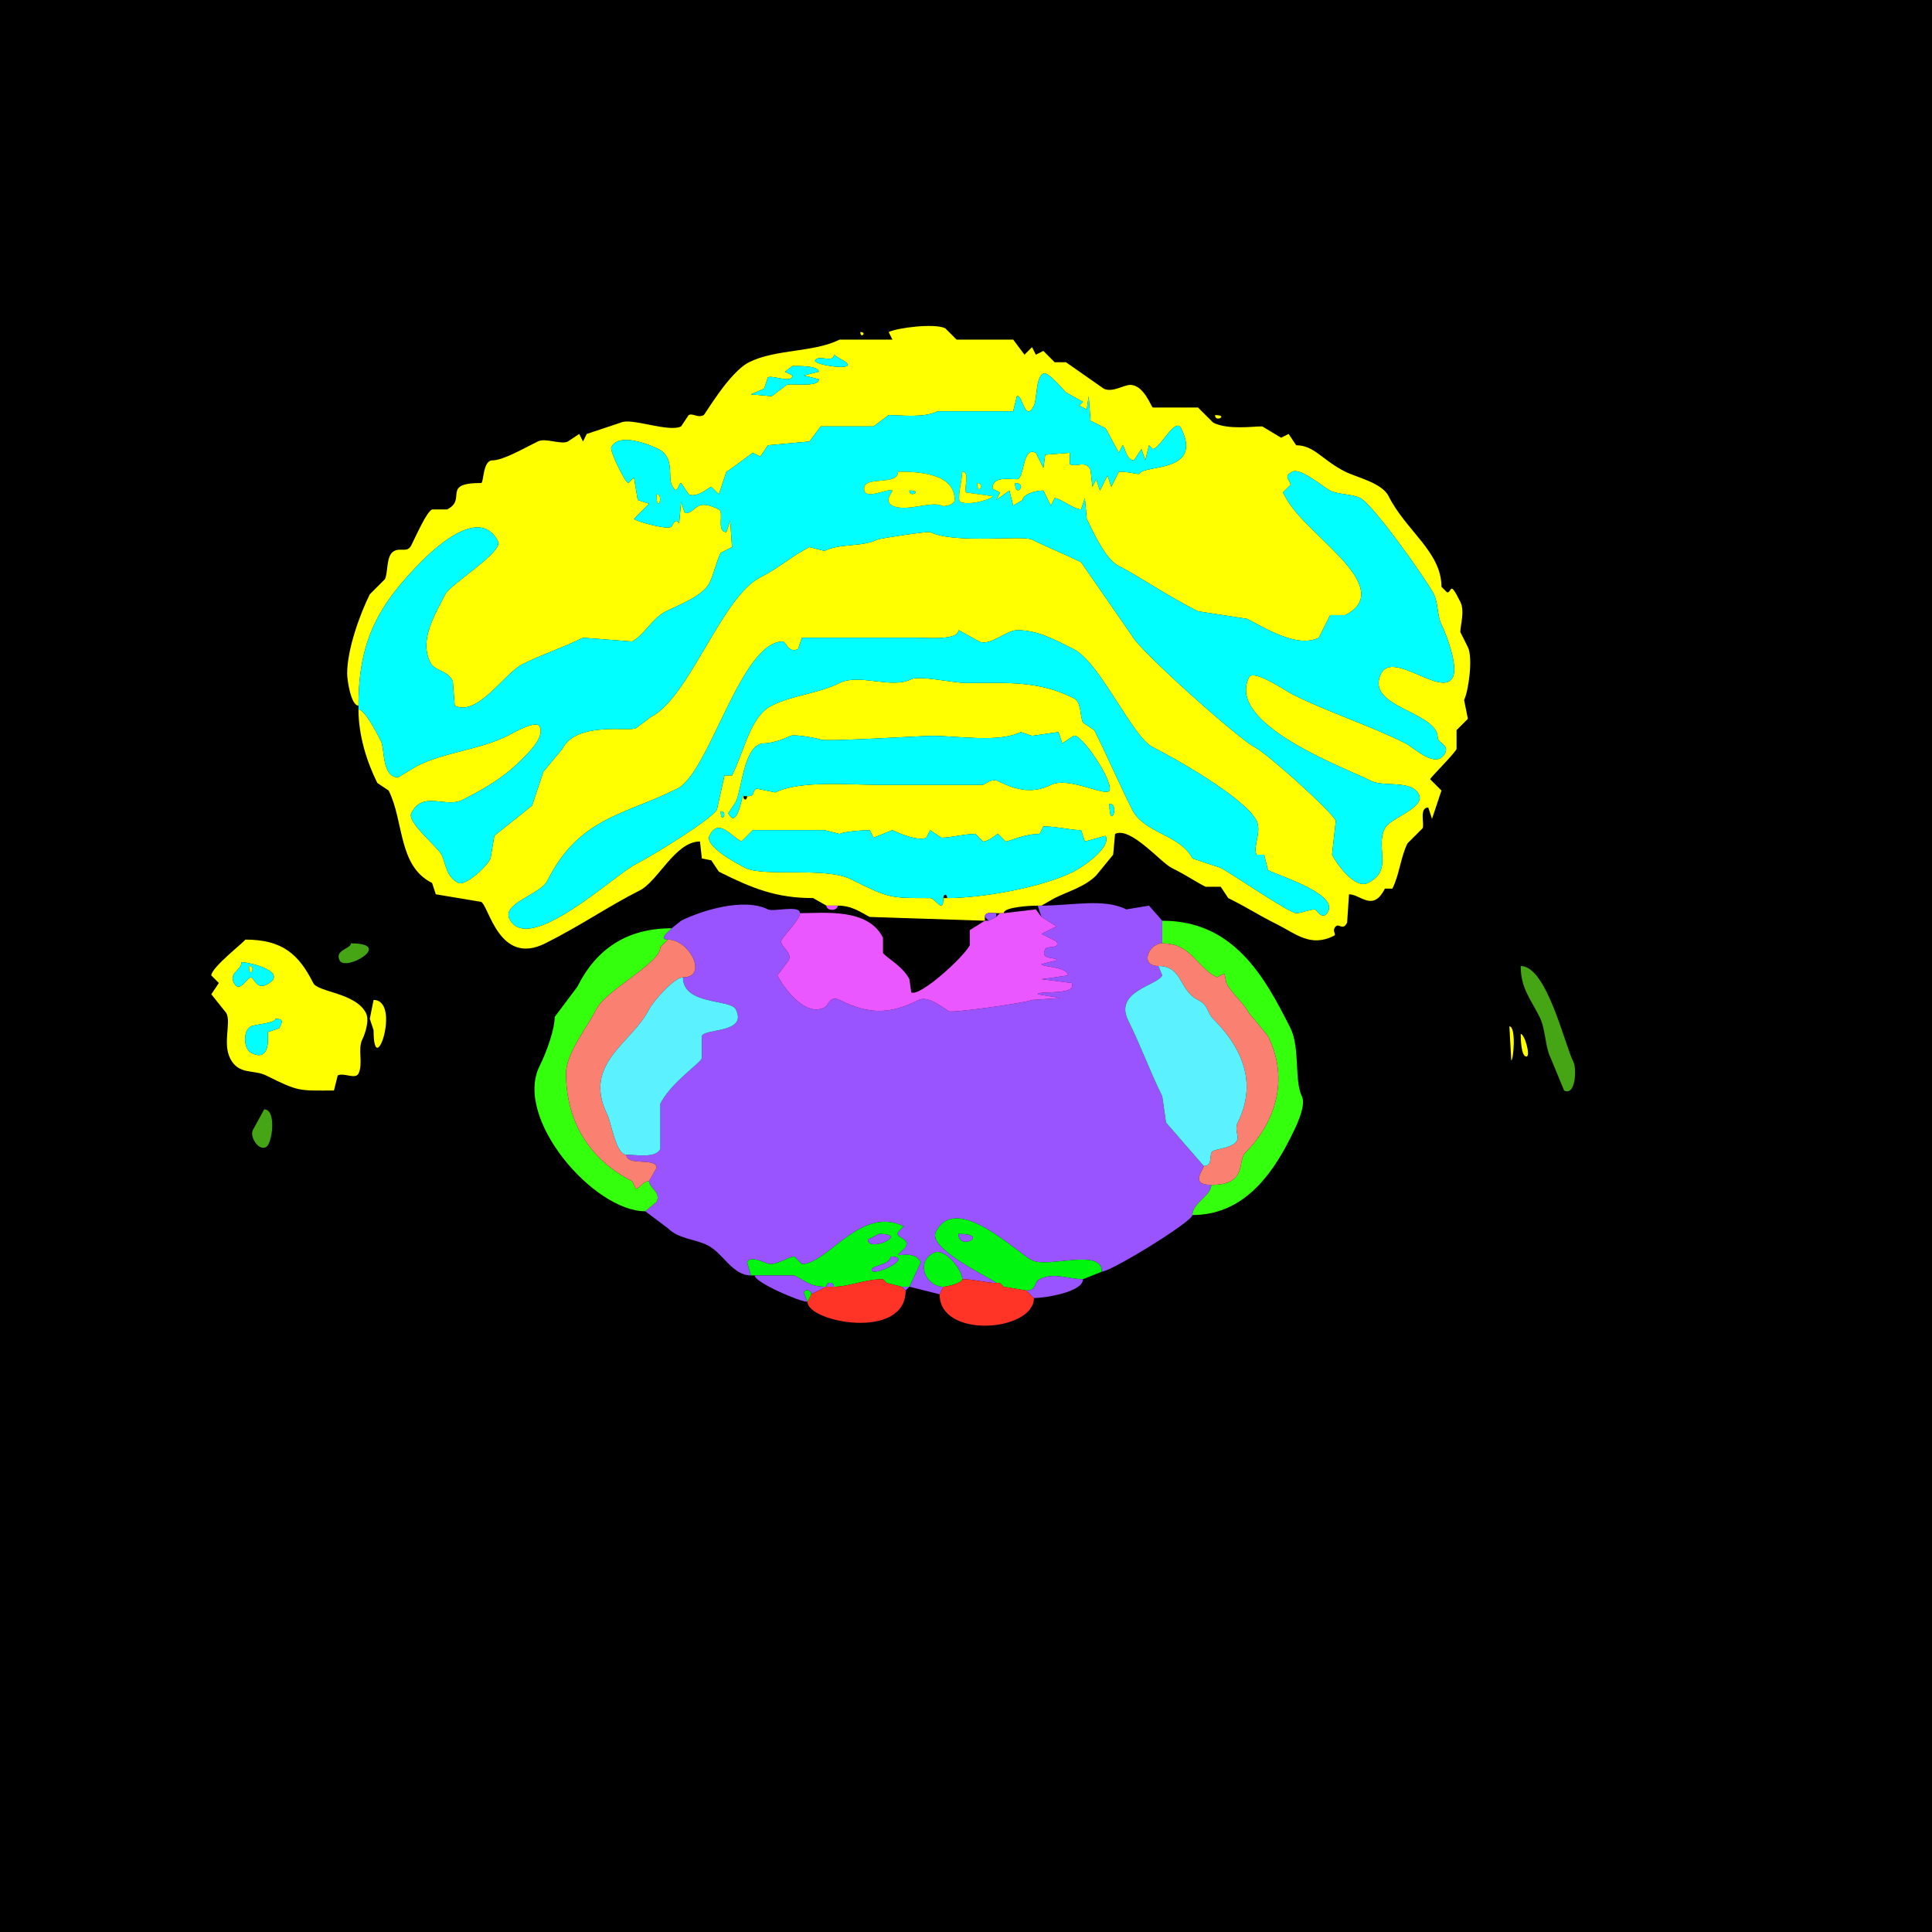 <?xml version="1.0" encoding="UTF-8"?>
<svg xmlns="http://www.w3.org/2000/svg" xmlns:xlink="http://www.w3.org/1999/xlink" width="430px" height="430px" viewBox="0 0 430 430" version="1.1">
<g id="surface1">
<rect x="0" y="0" width="430" height="430" style="fill:rgb(0%,0%,0%);fill-opacity:1;stroke:none;"/>
<path style=" stroke:none;fill-rule:evenodd;fill:rgb(100%,100%,0%);fill-opacity:1;" d="M 160.41 180.566 C 160.41 183.711 162.168 180.566 160.41 180.566 M 246.914 178.887 C 246.914 185.133 249.355 178.887 246.914 178.887 M 213.32 140.254 C 213.32 142.551 206.617 141.934 204.082 141.934 L 178.469 141.934 L 177.625 144.453 C 175.496 145.516 174.887 142.773 174.266 142.773 C 164.824 142.773 157.93 171.941 150.75 175.527 C 138.887 181.461 128.891 181.879 121.777 196.102 C 120.332 198.996 111.664 201.07 113.379 204.5 C 117.578 212.902 136.746 194.707 141.516 192.324 C 144.676 190.742 158.445 182.398 159.57 180.148 L 161.25 172.586 L 162.93 172.586 C 165.727 166.996 166.988 159.43 171.75 157.051 C 176.523 154.664 182.074 154.406 186.867 152.012 C 191.25 149.82 198.344 153.41 202.82 151.172 C 204.598 150.285 212.27 152.012 215 152.012 C 224.008 152.012 231.027 151.418 238.938 155.371 C 240.801 156.305 240.297 159.355 241.035 160.828 L 243.555 162.508 C 246.453 168.305 249.078 174.398 251.953 180.148 C 254.645 185.531 262.734 185.754 265.391 191.062 L 271.688 193.164 C 274.023 194.332 286.949 203.242 288.484 203.242 C 289.695 203.242 291.477 202.402 292.688 202.402 C 292.914 202.402 294.438 205.199 295.625 202.82 C 297.738 198.594 282.523 194.258 282.188 193.586 L 281.348 190.227 L 279.668 190.227 C 278.785 188.457 280.871 185.07 279.668 182.664 C 277.094 177.516 261.047 168.527 256.57 166.289 C 251.969 163.988 244.836 147.402 238.938 144.453 C 234.207 142.09 230.82 140.254 226.336 140.254 C 224.074 140.254 220.238 143.922 217.938 142.773 C 217.062 142.336 213.496 140.254 213.32 140.254 M 225.918 107.5 C 225.918 111.164 228.84 107.5 225.918 107.5 M 176.367 81.465 L 174.688 82.727 L 176.367 83.562 C 176.367 85.449 172 83.441 170.906 83.984 L 170.07 86.504 L 167.129 87.766 L 171.75 88.184 L 175.109 85.664 C 176.012 85.211 182.246 86.355 182.246 84.406 L 178.887 83.562 L 182.246 82.727 C 182.246 81.34 177.426 81.465 176.367 81.465 M 185.605 78.945 C 185.605 80.914 182.086 78.848 181.406 80.203 C 180.832 81.355 193.289 83 186.867 79.785 L 185.605 78.945 M 219.199 204.082 L 219.199 204.922 C 219.199 204.922 193.586 204.082 193.586 204.082 C 191.551 203.066 189.703 201.562 186.445 201.562 C 186.445 201.562 183.926 201.562 183.926 201.562 C 183.926 201.562 180.984 199.883 180.984 199.883 C 172.828 199.883 167.555 197.785 159.992 194.004 C 159.992 194.004 158.312 191.484 158.312 191.484 C 158.312 191.484 156.211 191.062 156.211 191.062 C 156.211 191.062 155.789 187.285 155.789 187.285 C 150.27 187.285 146.469 196.145 142.352 198.203 C 135.555 201.602 129.352 205.965 121.359 209.961 C 111.074 215.102 108.824 201.594 107.078 200.723 C 107.078 200.723 97 199.043 97 199.043 C 97 199.043 96.164 196.523 96.164 196.523 C 88.559 192.723 89.953 182.848 86.504 175.945 C 86.504 175.945 83.984 174.266 83.984 174.266 C 81.605 169.508 79.785 163.645 79.785 157.891 C 81.07 157.891 83.57 162.523 84.824 165.031 C 85.637 166.652 84.969 173.008 88.602 173.008 C 88.602 173.008 92.805 170.488 92.805 170.488 C 99.035 167.371 106.738 166.879 112.961 163.77 C 113.906 163.297 119.328 160.133 120.098 161.672 C 121.402 164.277 117.07 168.055 115.477 169.648 C 111.898 173.23 107.148 175.914 102.883 178.047 C 99.184 179.895 94.098 175.875 91.543 180.984 C 90.527 183.016 97.363 188.43 98.262 190.227 C 99.32 192.34 99.203 195.105 102.039 196.523 C 103.406 197.207 108.047 193.332 109.18 191.062 C 109.18 191.062 110.02 186.023 110.02 186.023 C 110.02 186.023 118.418 179.305 118.418 179.305 C 118.418 179.305 120.938 171.75 120.938 171.75 C 120.938 171.75 125.137 166.711 125.137 166.711 C 128.246 160.488 139.961 162.867 141.516 162.09 C 141.516 162.09 144.875 159.57 144.875 159.57 C 153.363 155.324 160.648 132.785 169.227 128.496 C 173.387 126.418 176.047 123.828 180.148 121.777 C 180.148 121.777 183.508 122.617 183.508 122.617 C 187.016 120.863 191.859 121.801 195.266 120.098 C 195.844 119.809 206.609 118.211 207.023 118.418 C 212.426 121.121 227.578 119.039 229.695 120.098 C 233.246 121.871 237.039 123.348 240.617 125.137 C 240.617 125.137 251.953 141.516 251.953 141.516 C 253.582 144.77 275.676 164.504 279.25 166.289 C 281.961 167.645 296.145 180.344 297.305 182.664 C 297.305 182.664 296.465 190.227 296.465 190.227 C 297.441 192.18 301.535 197.977 304.445 196.523 C 310.219 193.637 306.004 188.789 308.223 184.344 C 309.375 182.039 317.316 179.855 315.781 176.789 C 314.152 173.527 307.922 175.168 305.281 173.848 C 299.164 170.789 272.77 161.191 277.988 150.75 C 278.965 148.801 286.469 153.945 287.648 154.531 C 295.809 158.613 304.762 161.41 312.844 165.449 C 314.688 166.375 319.711 171.449 321.66 167.547 C 322.543 165.781 319.98 165.305 319.98 164.188 C 319.98 158.293 303.605 157.465 307.383 149.914 C 310.004 144.672 321.023 155.387 323.34 150.75 C 324.605 148.219 321.863 141.082 320.82 138.992 C 319.855 137.066 320.117 134.23 319.141 132.273 C 317.574 129.145 305.629 112.293 302.766 110.859 C 300.754 109.855 298 110.156 296.047 109.18 C 294.441 108.375 289.496 104.055 287.648 104.98 C 285.398 106.105 287.227 106.805 287.227 107.922 C 287.227 107.922 285.547 109.602 285.547 109.602 C 287.684 113.875 290.504 116.238 294.367 120.098 C 298.98 124.711 307.973 132.609 299.406 136.895 C 299.406 136.895 296.047 136.895 296.047 136.895 C 296.047 136.895 293.523 141.934 293.523 141.934 C 288.613 144.391 281.156 139.527 277.57 137.734 C 277.57 137.734 266.648 136.055 266.648 136.055 C 259.734 132.598 253.465 128.203 249.016 125.977 C 245.922 124.43 243.102 117.934 241.875 115.477 C 241.875 115.477 241.453 110.859 241.453 110.859 C 241.453 110.859 240.617 113.379 240.617 113.379 C 239.082 113.379 235.871 110.859 234.734 110.859 C 234.734 110.859 233.898 112.539 233.898 112.539 C 233.898 112.539 232.219 109.18 232.219 109.18 C 229.879 109.18 227.598 110.277 227.598 111.281 C 227.598 111.281 225.5 112.539 225.5 112.539 C 225.5 112.539 224.656 109.18 224.656 109.18 C 224.656 109.18 221.719 111.281 221.719 111.281 C 221.719 111.281 222.559 109.602 222.559 109.602 C 222.559 109.602 220.879 108.758 220.879 108.758 C 220.879 105.984 224.32 106.66 226.336 106.66 C 228.09 106.66 227.438 99.23 230.539 100.781 C 230.539 100.781 232.219 104.141 232.219 104.141 C 232.219 104.141 232.637 101.203 232.637 101.203 C 232.637 101.203 238.094 100.781 238.094 100.781 C 238.094 100.781 238.094 103.301 238.094 103.301 C 239.703 104.105 241.578 102.289 242.715 104.562 C 242.715 104.562 243.133 108.34 243.133 108.34 C 243.133 108.34 243.977 106.66 243.977 106.66 C 243.977 106.66 244.812 109.18 244.812 109.18 C 244.812 109.18 246.492 105.82 246.492 105.82 C 246.492 105.82 247.336 108.34 247.336 108.34 C 247.336 108.34 249.016 104.98 249.016 104.98 C 251.586 104.98 253.465 105.738 253.633 105.398 C 254.637 103.391 267.867 105.316 262.871 95.32 C 261.555 92.688 258.188 99.941 256.57 99.941 C 256.57 99.941 255.734 99.102 255.734 99.102 C 255.734 99.102 254.891 102.461 254.891 102.461 C 254.891 102.461 254.055 99.941 254.055 99.941 C 254.055 99.941 252.375 102.461 252.375 102.461 C 250.656 102.461 250.254 99.102 249.852 99.102 C 249.852 99.102 249.016 100.781 249.016 100.781 C 249.016 100.781 246.074 95.32 246.074 95.32 C 246.074 95.32 242.715 93.641 242.715 93.641 C 242.715 93.641 242.297 88.184 242.297 88.184 C 242.297 88.184 241.875 91.125 241.875 91.125 C 241.875 91.125 240.195 90.281 240.195 90.281 C 240.195 90.281 241.035 89.445 241.035 89.445 C 241.035 89.445 237.258 87.344 237.258 87.344 C 236.352 86.441 233.246 82.629 232.219 83.145 C 230.441 84.031 230.895 88.727 230.117 90.281 C 228.113 94.289 227.531 87.586 226.336 88.184 C 226.336 88.184 225.5 91.543 225.5 91.543 C 225.5 91.543 208.703 91.543 208.703 91.543 C 205.617 93.086 200.418 92.383 197.781 92.383 C 197.781 92.383 194.422 94.902 194.422 94.902 C 194.422 94.902 182.664 94.902 182.664 94.902 C 182.664 94.902 180.148 98.262 180.148 98.262 C 180.148 98.262 170.906 99.102 170.906 99.102 C 170.906 99.102 169.227 101.621 169.227 101.621 C 169.227 101.621 167.547 100.781 167.547 100.781 C 167.441 100.781 162.621 104.504 161.672 104.98 C 161.672 104.98 159.992 110.02 159.992 110.02 C 159.992 110.02 158.312 108.34 158.312 108.34 C 157.98 108.34 155.141 110.953 153.273 110.02 C 153.273 110.02 151.594 107.5 151.594 107.5 C 150.93 107.5 150.867 110.672 149.492 107.922 C 148.645 106.227 150.207 101.77 146.555 99.941 C 144.695 99.012 137.754 96.125 136.055 99.523 C 135.633 100.359 139.191 107.5 139.836 107.5 C 139.836 107.5 141.094 106.242 141.094 106.242 C 141.094 106.242 141.934 111.281 141.934 111.281 C 141.934 111.281 144.453 112.117 144.453 112.117 C 144.453 112.117 141.094 115.477 141.094 115.477 C 141.344 115.977 149 118.145 149.492 117.156 C 150.707 114.73 150.945 116.77 151.172 116.32 C 151.172 116.32 151.594 111.699 151.594 111.699 C 151.594 111.699 152.43 114.219 152.43 114.219 C 155.168 114.219 154.508 110.637 159.992 113.379 C 161.246 114.008 159.34 118.418 161.672 118.418 C 161.672 118.418 162.508 115.898 162.508 115.898 C 162.508 115.898 162.93 121.777 162.93 121.777 C 162.93 121.777 160.41 123.039 160.41 123.039 C 159.398 125.059 158.949 127.641 157.891 129.758 C 156.414 132.707 150.781 134.777 148.234 136.055 C 145.117 137.613 143.289 141.465 140.672 142.773 C 140.672 142.773 129.758 141.934 129.758 141.934 C 125.406 144.109 120.699 145.621 116.32 147.812 C 112.285 149.828 106.289 159.594 101.203 157.051 C 101.203 157.051 100.781 151.594 100.781 151.594 C 99.496 149.02 96.781 149.469 95.742 147.391 C 93.211 142.328 96.965 136.547 99.102 132.273 C 100.227 130.027 112.031 122.863 110.859 120.516 C 107.004 112.809 97.48 121.297 94.062 124.719 C 84.168 134.609 79.785 142.613 79.785 157.051 C 78.121 157.051 77.266 151.418 77.266 149.914 C 77.266 144.469 80.145 136.598 82.305 132.273 C 82.305 132.273 85.664 128.914 85.664 128.914 C 86.449 127.344 85.84 123.578 87.766 122.617 C 89.258 121.871 90.68 123.086 91.543 121.359 C 92.809 118.828 94.922 114 96.164 113.379 C 96.164 113.379 99.523 113.379 99.523 113.379 C 104.047 111.117 98.113 107.5 107.078 107.5 C 107.703 107.5 107.398 102.461 109.602 102.461 C 111.906 102.461 116.105 100.047 119.68 98.262 C 121.453 97.375 124.828 99.047 126.398 98.262 C 126.398 98.262 128.914 96.582 128.914 96.582 C 128.914 96.582 129.758 98.262 129.758 98.262 C 129.758 98.262 130.594 96.582 130.594 96.582 C 130.594 96.582 138.156 94.062 138.156 94.062 C 140.496 92.891 148.781 96.309 151.594 94.902 C 151.594 94.902 153.273 92.383 153.273 92.383 C 154.277 91.879 155.176 93.109 156.633 92.383 C 156.918 92.238 162.34 82.809 166.711 80.625 C 172.684 77.637 181.055 78.492 186.867 75.586 C 186.867 75.586 198.625 75.586 198.625 75.586 C 198.625 75.586 197.781 73.906 197.781 73.906 C 199.711 72.941 208.043 71.898 210.383 73.066 C 210.383 73.066 212.898 75.586 212.898 75.586 C 212.898 75.586 225.5 75.586 225.5 75.586 C 225.5 75.586 228.016 78.945 228.016 78.945 C 228.016 78.945 229.695 77.266 229.695 77.266 C 229.695 77.266 230.539 78.945 230.539 78.945 C 230.539 78.945 232.219 78.105 232.219 78.105 C 232.219 78.105 234.734 80.625 234.734 80.625 C 234.734 80.625 237.258 80.625 237.258 80.625 C 237.258 80.625 245.656 86.504 245.656 86.504 C 247.527 87.441 250.188 85.664 251.531 85.664 C 254.594 85.664 256.184 90.508 256.57 90.703 C 256.57 90.703 266.648 90.703 266.648 90.703 C 266.648 90.703 270.008 94.062 270.008 94.062 C 273.305 95.711 278.707 94.902 280.93 94.902 C 280.93 94.902 285.125 97.422 285.125 97.422 C 285.125 97.422 286.805 96.582 286.805 96.582 C 286.805 96.582 288.484 99.102 288.484 99.102 C 292.52 99.102 294.281 102.418 299.406 104.98 C 301.98 106.27 307.566 107.449 309.062 110.438 C 312.891 118.098 320.82 122.832 320.82 130.594 C 320.82 130.594 322.078 131.855 322.078 131.855 C 323.254 131.855 322.52 128.949 325.02 133.953 C 326.062 136.039 325.02 139.086 325.02 140.672 C 325.02 140.672 326.699 144.031 326.699 144.031 C 327.875 146.387 326.84 153.832 325.859 155.789 C 325.859 155.789 326.699 159.992 326.699 159.992 C 326.699 159.992 324.18 162.508 324.18 162.508 C 324.18 162.508 324.18 166.711 324.18 166.711 C 323.578 167.91 318.301 173.117 318.301 173.43 C 318.301 173.43 320.82 175.945 320.82 175.945 C 320.82 175.945 318.719 182.246 318.719 182.246 C 318.719 182.246 317.883 179.727 317.883 179.727 C 315.789 179.727 317.074 183.441 316.621 184.344 C 316.621 184.344 313.262 187.703 313.262 187.703 C 311.738 190.746 311.469 194.652 309.902 197.781 C 309.902 197.781 308.223 197.781 308.223 197.781 C 305.578 203.078 302.824 199.043 300.242 199.043 C 300.242 199.043 299.824 205.344 299.824 205.344 C 298.871 207.246 298.047 205.441 297.305 206.18 C 296.301 207.188 297.574 207.938 296.883 208.281 C 291.668 210.891 288.492 207.863 284.289 205.762 C 279.605 203.422 278.312 202.355 273.367 199.883 C 273.367 199.883 271.688 197.363 271.688 197.363 C 271.688 197.363 268.328 197.363 268.328 197.363 C 266.027 196.211 264.238 194.898 260.773 193.164 C 258.293 191.926 251.613 183.887 248.172 185.605 C 248.172 185.605 247.754 190.227 247.754 190.227 C 247.754 190.227 243.977 194.844 243.977 194.844 C 241.414 197.406 237.77 198.367 234.734 199.883 C 234.734 199.883 231.797 201.562 231.797 201.562 C 231.797 201.562 230.957 201.562 230.957 201.562 C 229.48 201.562 223.398 201.836 223.398 203.242 C 223.398 203.242 222.559 203.242 222.559 203.242 C 222.559 203.242 221.719 203.242 221.719 203.242 C 220.84 203.242 219.199 202.844 219.199 204.082 M 209.961 199.883 L 210.801 199.883 C 218.434 199.883 231.758 197.594 238.938 194.004 C 240.945 193 247.387 188.648 246.074 186.023 C 246.074 186.023 241.453 187.285 241.453 187.285 C 241.453 187.285 240.617 184.766 240.617 184.766 C 238.438 184.766 235.102 183.926 232.219 183.926 C 232.219 183.926 231.375 185.605 231.375 185.605 C 227.867 185.605 224.684 187.285 223.82 187.285 C 223.82 187.285 222.141 185.605 222.141 185.605 C 221.785 185.605 220.133 187.285 218.781 187.285 C 218.781 187.285 217.102 185.605 217.102 185.605 C 214.512 185.605 211.754 186.445 209.539 186.445 C 209.539 186.445 207.023 184.766 207.023 184.766 C 207.023 184.766 206.18 186.445 206.18 186.445 C 204.484 187.293 200.223 185.566 198.625 184.766 C 198.625 184.766 194.422 186.445 194.422 186.445 C 194.422 186.445 193.586 184.766 193.586 184.766 C 191.656 184.766 187.871 185.102 186.867 185.605 C 186.867 185.605 183.508 184.766 183.508 184.766 C 183.508 184.766 172.168 184.766 172.168 184.766 C 172.168 184.766 167.547 184.766 167.547 184.766 C 167.547 184.766 165.031 187.285 165.031 187.285 C 162.582 186.062 159.938 181.934 157.891 186.023 C 156.758 188.289 163.934 192.195 165.867 193.164 C 170.016 195.238 183.781 192.883 189.383 195.684 C 197.953 199.969 198.098 199.883 207.023 199.883 C 208.176 199.883 209.961 203.602 209.961 199.883 M 165.449 177.207 C 165.449 178.203 166.289 178.203 166.289 177.207 C 168.312 177.207 167.176 176.133 168.391 175.527 C 168.391 175.527 172.586 176.367 172.586 176.367 C 178.07 173.625 189.328 174.688 195.684 174.688 C 195.684 174.688 218.781 174.688 218.781 174.688 C 219.66 174.25 220.883 173.219 222.141 173.848 C 226.41 175.984 229.992 176.637 233.898 174.688 C 237.809 172.73 246.168 177.438 246.914 175.945 C 247.91 173.953 240.527 162.973 238.938 163.77 C 238.938 163.77 236.414 165.449 236.414 165.449 C 236.414 165.449 235.578 162.93 235.578 162.93 C 235.578 162.93 229.695 163.77 229.695 163.77 C 229.695 163.77 227.18 162.93 227.18 162.93 C 222.32 165.359 213.137 163.77 207.441 163.77 C 205.129 163.77 183.707 165.129 182.664 164.609 C 182.129 164.34 176.793 163.348 175.945 163.77 C 173.973 164.758 171.453 165.449 170.07 165.449 C 165.539 165.449 165.129 175.746 163.77 178.469 C 163.77 178.469 162.09 180.984 162.09 180.984 C 164.281 185.367 165.449 174.871 165.449 177.207 Z M 165.449 177.207 "/>
<path style=" stroke:none;fill-rule:nonzero;fill:rgb(100%,100%,0%);fill-opacity:1;" d="M 191.484 73.906 C 191.484 75.527 193.105 73.906 191.484 73.906 Z M 191.484 73.906 "/>
<path style=" stroke:none;fill-rule:nonzero;fill:rgb(0%,100%,100%);fill-opacity:1;" d="M 185.605 78.945 C 185.605 80.914 182.086 78.848 181.406 80.203 C 180.832 81.355 193.289 83 186.867 79.785 Z M 185.605 78.945 "/>
<path style=" stroke:none;fill-rule:nonzero;fill:rgb(0%,100%,100%);fill-opacity:1;" d="M 176.367 81.465 L 174.688 82.727 L 176.367 83.562 C 176.367 85.449 172 83.441 170.906 83.984 L 170.07 86.504 L 167.129 87.766 L 171.75 88.184 L 175.109 85.664 C 176.012 85.211 182.246 86.355 182.246 84.406 L 178.887 83.562 L 182.246 82.727 C 182.246 81.34 177.426 81.465 176.367 81.465 Z M 176.367 81.465 "/>
<path style=" stroke:none;fill-rule:evenodd;fill:rgb(0%,100%,100%);fill-opacity:1;" d="M 146.133 110.02 C 146.133 114.695 147.906 110.02 146.133 110.02 M 217.52 107.5 C 217.52 110.645 219.277 107.5 217.52 107.5 M 214.16 104.98 C 214.16 106.84 212.883 111.27 213.742 111.699 C 215.707 112.684 221.129 110.938 220.879 110.438 L 215 109.602 C 214.48 108.559 215.961 104.98 214.16 104.98 M 199.883 104.98 C 199.883 108.258 192.324 105.766 192.324 108.758 C 192.324 111.555 197.461 108.598 198.625 109.18 C 198.844 109.293 196.539 111.496 198.625 112.539 C 201.621 114.039 207.352 111.445 209.539 112.539 C 210.277 112.906 212.48 112.23 212.48 111.281 C 212.48 105.387 204.617 104.98 199.883 104.98 M 79.785 157.051 L 79.785 157.891 C 81.07 157.891 83.57 162.523 84.824 165.031 C 85.637 166.652 84.969 173.008 88.602 173.008 C 88.602 173.008 92.805 170.488 92.805 170.488 C 99.035 167.371 106.738 166.879 112.961 163.77 C 113.906 163.297 119.328 160.133 120.098 161.672 C 121.402 164.277 117.07 168.055 115.477 169.648 C 111.898 173.23 107.148 175.914 102.883 178.047 C 99.184 179.895 94.098 175.875 91.543 180.984 C 90.527 183.016 97.363 188.43 98.262 190.227 C 99.32 192.34 99.203 195.105 102.039 196.523 C 103.406 197.207 108.047 193.332 109.18 191.062 C 109.18 191.062 110.02 186.023 110.02 186.023 C 110.02 186.023 118.418 179.305 118.418 179.305 C 118.418 179.305 120.938 171.75 120.938 171.75 C 120.938 171.75 125.137 166.711 125.137 166.711 C 128.246 160.488 139.961 162.867 141.516 162.09 C 141.516 162.09 144.875 159.57 144.875 159.57 C 153.363 155.324 160.648 132.785 169.227 128.496 C 173.387 126.418 176.047 123.828 180.148 121.777 C 180.148 121.777 183.508 122.617 183.508 122.617 C 187.016 120.863 191.859 121.801 195.266 120.098 C 195.844 119.809 206.609 118.211 207.023 118.418 C 212.426 121.121 227.578 119.039 229.695 120.098 C 233.246 121.871 237.039 123.348 240.617 125.137 C 240.617 125.137 251.953 141.516 251.953 141.516 C 253.582 144.77 275.676 164.504 279.25 166.289 C 281.961 167.645 296.145 180.344 297.305 182.664 C 297.305 182.664 296.465 190.227 296.465 190.227 C 297.441 192.18 301.535 197.977 304.445 196.523 C 310.219 193.637 306.004 188.789 308.223 184.344 C 309.375 182.039 317.316 179.855 315.781 176.789 C 314.152 173.527 307.922 175.168 305.281 173.848 C 299.164 170.789 272.77 161.191 277.988 150.75 C 278.965 148.801 286.469 153.945 287.648 154.531 C 295.809 158.613 304.762 161.41 312.844 165.449 C 314.688 166.375 319.711 171.449 321.66 167.547 C 322.543 165.781 319.98 165.305 319.98 164.188 C 319.98 158.293 303.605 157.465 307.383 149.914 C 310.004 144.672 321.023 155.387 323.34 150.75 C 324.605 148.219 321.863 141.082 320.82 138.992 C 319.855 137.066 320.117 134.23 319.141 132.273 C 317.574 129.145 305.629 112.293 302.766 110.859 C 300.754 109.855 298 110.156 296.047 109.18 C 294.441 108.375 289.496 104.055 287.648 104.98 C 285.398 106.105 287.227 106.805 287.227 107.922 C 287.227 107.922 285.547 109.602 285.547 109.602 C 287.684 113.875 290.504 116.238 294.367 120.098 C 298.98 124.711 307.973 132.609 299.406 136.895 C 299.406 136.895 296.047 136.895 296.047 136.895 C 296.047 136.895 293.523 141.934 293.523 141.934 C 288.613 144.391 281.156 139.527 277.57 137.734 C 277.57 137.734 266.648 136.055 266.648 136.055 C 259.734 132.598 253.465 128.203 249.016 125.977 C 245.922 124.43 243.102 117.934 241.875 115.477 C 241.875 115.477 241.453 110.859 241.453 110.859 C 241.453 110.859 240.617 113.379 240.617 113.379 C 239.082 113.379 235.871 110.859 234.734 110.859 C 234.734 110.859 233.898 112.539 233.898 112.539 C 233.898 112.539 232.219 109.18 232.219 109.18 C 229.879 109.18 227.598 110.277 227.598 111.281 C 227.598 111.281 225.5 112.539 225.5 112.539 C 225.5 112.539 224.656 109.18 224.656 109.18 C 224.656 109.18 221.719 111.281 221.719 111.281 C 221.719 111.281 222.559 109.602 222.559 109.602 C 222.559 109.602 220.879 108.758 220.879 108.758 C 220.879 105.984 224.32 106.66 226.336 106.66 C 228.09 106.66 227.438 99.23 230.539 100.781 C 230.539 100.781 232.219 104.141 232.219 104.141 C 232.219 104.141 232.637 101.203 232.637 101.203 C 232.637 101.203 238.094 100.781 238.094 100.781 C 238.094 100.781 238.094 103.301 238.094 103.301 C 239.703 104.105 241.578 102.289 242.715 104.562 C 242.715 104.562 243.133 108.34 243.133 108.34 C 243.133 108.34 243.977 106.66 243.977 106.66 C 243.977 106.66 244.812 109.18 244.812 109.18 C 244.812 109.18 246.492 105.82 246.492 105.82 C 246.492 105.82 247.336 108.34 247.336 108.34 C 247.336 108.34 249.016 104.98 249.016 104.98 C 251.586 104.98 253.465 105.738 253.633 105.398 C 254.637 103.391 267.867 105.316 262.871 95.32 C 261.555 92.688 258.188 99.941 256.57 99.941 C 256.57 99.941 255.734 99.102 255.734 99.102 C 255.734 99.102 254.891 102.461 254.891 102.461 C 254.891 102.461 254.055 99.941 254.055 99.941 C 254.055 99.941 252.375 102.461 252.375 102.461 C 250.656 102.461 250.254 99.102 249.852 99.102 C 249.852 99.102 249.016 100.781 249.016 100.781 C 249.016 100.781 246.074 95.32 246.074 95.32 C 246.074 95.32 242.715 93.641 242.715 93.641 C 242.715 93.641 242.297 88.184 242.297 88.184 C 242.297 88.184 241.875 91.125 241.875 91.125 C 241.875 91.125 240.195 90.281 240.195 90.281 C 240.195 90.281 241.035 89.445 241.035 89.445 C 241.035 89.445 237.258 87.344 237.258 87.344 C 236.352 86.441 233.246 82.629 232.219 83.145 C 230.441 84.031 230.895 88.727 230.117 90.281 C 228.113 94.289 227.531 87.586 226.336 88.184 C 226.336 88.184 225.5 91.543 225.5 91.543 C 225.5 91.543 208.703 91.543 208.703 91.543 C 205.617 93.086 200.418 92.383 197.781 92.383 C 197.781 92.383 194.422 94.902 194.422 94.902 C 194.422 94.902 182.664 94.902 182.664 94.902 C 182.664 94.902 180.148 98.262 180.148 98.262 C 180.148 98.262 170.906 99.102 170.906 99.102 C 170.906 99.102 169.227 101.621 169.227 101.621 C 169.227 101.621 167.547 100.781 167.547 100.781 C 167.441 100.781 162.621 104.504 161.672 104.98 C 161.672 104.98 159.992 110.02 159.992 110.02 C 159.992 110.02 158.312 108.34 158.312 108.34 C 157.98 108.34 155.141 110.953 153.273 110.02 C 153.273 110.02 151.594 107.5 151.594 107.5 C 150.93 107.5 150.867 110.672 149.492 107.922 C 148.645 106.227 150.207 101.77 146.555 99.941 C 144.695 99.012 137.754 96.125 136.055 99.523 C 135.633 100.359 139.191 107.5 139.836 107.5 C 139.836 107.5 141.094 106.242 141.094 106.242 C 141.094 106.242 141.934 111.281 141.934 111.281 C 141.934 111.281 144.453 112.117 144.453 112.117 C 144.453 112.117 141.094 115.477 141.094 115.477 C 141.344 115.977 149 118.145 149.492 117.156 C 150.707 114.73 150.945 116.77 151.172 116.32 C 151.172 116.32 151.594 111.699 151.594 111.699 C 151.594 111.699 152.43 114.219 152.43 114.219 C 155.168 114.219 154.508 110.637 159.992 113.379 C 161.246 114.008 159.34 118.418 161.672 118.418 C 161.672 118.418 162.508 115.898 162.508 115.898 C 162.508 115.898 162.93 121.777 162.93 121.777 C 162.93 121.777 160.41 123.039 160.41 123.039 C 159.398 125.059 158.949 127.641 157.891 129.758 C 156.414 132.707 150.781 134.777 148.234 136.055 C 145.117 137.613 143.289 141.465 140.672 142.773 C 140.672 142.773 129.758 141.934 129.758 141.934 C 125.406 144.109 120.699 145.621 116.32 147.812 C 112.285 149.828 106.289 159.594 101.203 157.051 C 101.203 157.051 100.781 151.594 100.781 151.594 C 99.496 149.02 96.781 149.469 95.742 147.391 C 93.211 142.328 96.965 136.547 99.102 132.273 C 100.227 130.027 112.031 122.863 110.859 120.516 C 107.004 112.809 97.48 121.297 94.062 124.719 C 84.168 134.609 79.785 142.613 79.785 157.051 Z M 79.785 157.051 "/>
<path style=" stroke:none;fill-rule:nonzero;fill:rgb(100%,100%,0%);fill-opacity:1;" d="M 270.43 92.383 C 270.43 94.141 273.574 92.383 270.43 92.383 Z M 270.43 92.383 "/>
<path style=" stroke:none;fill-rule:evenodd;fill:rgb(100%,100%,0%);fill-opacity:1;" d="M 202.402 109.18 C 202.402 110.938 205.547 109.18 202.402 109.18 M 199.883 104.98 C 199.883 108.258 192.324 105.766 192.324 108.758 C 192.324 111.555 197.461 108.598 198.625 109.18 C 198.844 109.293 196.539 111.496 198.625 112.539 C 201.621 114.039 207.352 111.445 209.539 112.539 C 210.277 112.906 212.48 112.23 212.48 111.281 C 212.48 105.387 204.617 104.98 199.883 104.98 Z M 199.883 104.98 "/>
<path style=" stroke:none;fill-rule:nonzero;fill:rgb(100%,100%,0%);fill-opacity:1;" d="M 214.16 104.98 C 214.16 106.84 212.883 111.27 213.742 111.699 C 215.707 112.684 221.129 110.938 220.879 110.438 L 215 109.602 C 214.48 108.559 215.961 104.98 214.16 104.98 Z M 214.16 104.98 "/>
<path style=" stroke:none;fill-rule:nonzero;fill:rgb(100%,100%,0%);fill-opacity:1;" d="M 217.52 107.5 C 217.52 110.645 219.277 107.5 217.52 107.5 Z M 217.52 107.5 "/>
<path style=" stroke:none;fill-rule:nonzero;fill:rgb(0%,100%,100%);fill-opacity:1;" d="M 225.918 107.5 C 225.918 111.164 228.84 107.5 225.918 107.5 Z M 225.918 107.5 "/>
<path style=" stroke:none;fill-rule:nonzero;fill:rgb(0%,100%,100%);fill-opacity:1;" d="M 202.402 109.18 C 202.402 110.938 205.547 109.18 202.402 109.18 Z M 202.402 109.18 "/>
<path style=" stroke:none;fill-rule:nonzero;fill:rgb(100%,100%,0%);fill-opacity:1;" d="M 146.133 110.02 C 146.133 114.695 147.906 110.02 146.133 110.02 Z M 146.133 110.02 "/>
<path style=" stroke:none;fill-rule:nonzero;fill:rgb(0%,100%,100%);fill-opacity:1;" d="M 213.32 140.254 C 213.32 142.551 206.617 141.934 204.082 141.934 L 178.469 141.934 L 177.625 144.453 C 175.496 145.516 174.887 142.773 174.266 142.773 C 164.824 142.773 157.93 171.941 150.75 175.527 C 138.887 181.461 128.891 181.879 121.777 196.102 C 120.332 198.996 111.664 201.07 113.379 204.5 C 117.578 212.902 136.746 194.707 141.516 192.324 C 144.676 190.742 158.445 182.398 159.57 180.148 L 161.25 172.586 L 162.93 172.586 C 165.727 166.996 166.988 159.43 171.75 157.051 C 176.523 154.664 182.074 154.406 186.867 152.012 C 191.25 149.82 198.344 153.41 202.82 151.172 C 204.598 150.285 212.27 152.012 215 152.012 C 224.008 152.012 231.027 151.418 238.938 155.371 C 240.801 156.305 240.297 159.355 241.035 160.828 L 243.555 162.508 C 246.453 168.305 249.078 174.398 251.953 180.148 C 254.645 185.531 262.734 185.754 265.391 191.062 L 271.688 193.164 C 274.023 194.332 286.949 203.242 288.484 203.242 C 289.695 203.242 291.477 202.402 292.688 202.402 C 292.914 202.402 294.438 205.199 295.625 202.82 C 297.738 198.594 282.523 194.258 282.188 193.586 L 281.348 190.227 L 279.668 190.227 C 278.785 188.457 280.871 185.07 279.668 182.664 C 277.094 177.516 261.047 168.527 256.57 166.289 C 251.969 163.988 244.836 147.402 238.938 144.453 C 234.207 142.09 230.82 140.254 226.336 140.254 C 224.074 140.254 220.238 143.922 217.938 142.773 C 217.062 142.336 213.496 140.254 213.32 140.254 Z M 213.32 140.254 "/>
<path style=" stroke:none;fill-rule:nonzero;fill:rgb(0%,100%,100%);fill-opacity:1;" d="M 165.449 177.207 L 166.289 177.207 C 168.312 177.207 167.176 176.133 168.391 175.527 C 168.391 175.527 172.586 176.367 172.586 176.367 C 178.07 173.625 189.328 174.688 195.684 174.688 C 195.684 174.688 218.781 174.688 218.781 174.688 C 219.66 174.25 220.883 173.219 222.141 173.848 C 226.41 175.984 229.992 176.637 233.898 174.688 C 237.809 172.73 246.168 177.438 246.914 175.945 C 247.91 173.953 240.527 162.973 238.938 163.77 C 238.938 163.77 236.414 165.449 236.414 165.449 C 236.414 165.449 235.578 162.93 235.578 162.93 C 235.578 162.93 229.695 163.77 229.695 163.77 C 229.695 163.77 227.18 162.93 227.18 162.93 C 222.32 165.359 213.137 163.77 207.441 163.77 C 205.129 163.77 183.707 165.129 182.664 164.609 C 182.129 164.34 176.793 163.348 175.945 163.77 C 173.973 164.758 171.453 165.449 170.07 165.449 C 165.539 165.449 165.129 175.746 163.77 178.469 C 163.77 178.469 162.09 180.984 162.09 180.984 C 164.281 185.367 165.449 174.871 165.449 177.207 Z M 165.449 177.207 "/>
<path style=" stroke:none;fill-rule:nonzero;fill:rgb(0%,100%,100%);fill-opacity:1;" d="M 246.914 178.887 C 246.914 185.133 249.355 178.887 246.914 178.887 Z M 246.914 178.887 "/>
<path style=" stroke:none;fill-rule:nonzero;fill:rgb(0%,100%,100%);fill-opacity:1;" d="M 160.41 180.566 C 160.41 183.711 162.168 180.566 160.41 180.566 Z M 160.41 180.566 "/>
<path style=" stroke:none;fill-rule:nonzero;fill:rgb(0%,100%,100%);fill-opacity:1;" d="M 209.961 199.883 C 209.961 203.602 208.176 199.883 207.023 199.883 C 198.098 199.883 197.953 199.969 189.383 195.684 C 183.781 192.883 170.016 195.238 165.867 193.164 C 163.934 192.195 156.758 188.289 157.891 186.023 C 159.938 181.934 162.582 186.062 165.031 187.285 L 167.547 184.766 L 183.508 184.766 L 186.867 185.605 C 187.871 185.102 191.656 184.766 193.586 184.766 L 194.422 186.445 L 198.625 184.766 C 200.223 185.566 204.484 187.293 206.18 186.445 L 207.023 184.766 L 209.539 186.445 C 211.754 186.445 214.512 185.605 217.102 185.605 L 218.781 187.285 C 220.133 187.285 221.785 185.605 222.141 185.605 L 223.82 187.285 C 224.684 187.285 227.867 185.605 231.375 185.605 L 232.219 183.926 C 235.102 183.926 238.438 184.766 240.617 184.766 L 241.453 187.285 L 246.074 186.023 C 247.387 188.648 240.945 193 238.938 194.004 C 231.758 197.594 218.434 199.883 210.801 199.883 C 210.801 198.887 209.961 198.887 209.961 199.883 Z M 209.961 199.883 "/>
<path style=" stroke:none;fill-rule:nonzero;fill:rgb(60%,32.549%,100%);fill-opacity:1;" d="M 209.961 286.387 L 209.121 288.066 C 209.121 288.066 202.402 286.387 202.402 286.387 C 202.402 286.387 204.922 280.93 204.922 280.93 C 203.586 278.258 199.883 279.723 199.883 279.25 C 199.883 279.25 201.562 277.57 201.562 277.57 C 202.633 275.43 199.16 275.656 199.883 274.211 C 199.883 274.211 201.141 272.949 201.141 272.949 C 191.652 268.203 184.18 281.348 178.469 281.348 C 178.469 281.348 176.789 279.668 176.789 279.668 C 175.625 279.668 173.379 281.348 171.328 281.348 C 170.559 281.348 167.141 279.227 166.289 280.93 C 166.289 280.93 167.129 283.867 167.129 283.867 C 162.977 283.867 160.957 278.891 157.469 277.148 C 154.652 275.738 151.051 275.77 148.652 273.367 C 148.652 273.367 143.613 269.59 143.613 269.59 C 143.613 269.59 146.133 267.492 146.133 267.492 C 147.199 265.355 144.453 264.375 144.453 262.871 C 144.453 262.871 146.133 259.93 146.133 259.93 C 146.133 257.504 139.414 259.676 139.414 256.992 C 141.449 256.992 145.898 257.879 146.973 255.734 C 146.973 255.734 146.973 245.656 146.973 245.656 C 149.285 241.031 155.551 236.895 156.211 235.578 C 156.211 235.578 156.211 230.539 156.211 230.539 C 157.047 228.863 166.434 229.984 163.77 224.656 C 162.59 222.297 152.012 223.793 152.012 217.52 C 157.703 217.52 153.504 209.121 148.652 209.121 C 146.133 209.121 149.492 206.824 149.492 206.602 C 149.492 206.602 151.594 204.922 151.594 204.922 C 156.121 202.656 165.547 199.723 170.906 202.402 C 172.156 203.027 178.047 201.305 178.047 203.242 C 178.047 204.824 173.848 208.648 173.848 209.539 C 173.848 210.801 176.391 212.012 175.527 213.742 C 175.527 213.742 173.008 217.102 173.008 217.102 C 173.891 218.863 178.816 226.582 183.508 224.238 C 184.461 223.762 184.68 221.469 186.867 222.559 C 193.449 225.852 198.121 225.75 204.5 222.559 C 206.66 221.48 210.191 224.562 211.219 225.078 C 212.031 225.484 228.426 223.195 229.695 222.559 C 229.695 222.559 235.996 222.141 235.996 222.141 C 235.996 222.141 230.957 221.297 230.957 221.297 C 230.957 220.379 239.969 221.688 238.516 218.781 C 238.516 218.781 231.797 217.938 231.797 217.938 C 231.797 217.938 237.676 217.102 237.676 217.102 C 237.676 215.098 231.797 215.258 231.797 214.578 C 231.797 214.578 235.156 213.742 235.156 213.742 C 235.156 212.867 231.34 213.816 232.637 211.219 C 233.035 210.422 236.031 211.293 235.156 209.539 C 235.156 209.539 231.797 207.859 231.797 207.859 C 231.797 207.859 235.156 206.18 235.156 206.18 C 235.156 206.18 231.797 204.082 231.797 204.082 C 231.797 204.082 230.957 201.562 230.957 201.562 C 230.957 201.562 231.797 201.562 231.797 201.562 C 238.715 201.562 245.645 199.879 250.695 202.402 C 250.695 202.402 255.734 201.562 255.734 201.562 C 255.734 201.562 258.672 204.922 258.672 204.922 C 258.672 204.922 258.672 209.961 258.672 209.961 C 255.676 209.961 253.512 215 257.832 215 C 257.832 215 258.672 217.102 258.672 217.102 C 257.531 219.379 247.828 220.605 251.113 227.18 C 253.91 232.773 255.898 238.43 258.672 243.977 C 258.672 243.977 259.512 249.852 259.512 249.852 C 259.512 249.852 267.91 259.512 267.91 259.512 C 267.91 260.434 264.656 263.711 269.59 263.711 C 269.59 266.152 265.391 267.738 265.391 270.43 C 265.391 271.906 247.258 283.027 245.234 283.027 C 245.234 277.688 233.281 282.301 229.695 280.508 C 226.137 278.727 212.758 265.254 208.281 274.211 C 206.348 278.074 221.719 284.98 221.719 285.547 C 219.434 285.547 216.867 284.707 214.16 284.707 C 214.16 282.594 210.246 277.637 207.859 278.828 C 203.59 280.965 206.141 286.387 209.961 286.387 Z M 209.961 286.387 "/>
<path style=" stroke:none;fill-rule:nonzero;fill:rgb(92.157%,34.118%,100%);fill-opacity:1;" d="M 183.926 201.562 L 186.445 201.562 C 186.445 202.809 183.926 202.809 183.926 201.562 Z M 183.926 201.562 "/>
<path style=" stroke:none;fill-rule:nonzero;fill:rgb(92.157%,34.118%,100%);fill-opacity:1;" d="M 219.199 204.922 L 220.039 204.922 C 220.039 204.922 221.719 204.082 221.719 204.082 C 221.719 204.082 222.559 203.242 222.559 203.242 C 222.559 203.242 223.398 203.242 223.398 203.242 C 223.398 203.242 230.539 202.402 230.539 202.402 C 230.539 202.402 231.797 204.082 231.797 204.082 C 231.797 204.082 235.156 206.18 235.156 206.18 C 235.156 206.18 231.797 207.859 231.797 207.859 C 231.797 207.859 235.156 209.539 235.156 209.539 C 236.031 211.293 233.035 210.422 232.637 211.219 C 231.34 213.816 235.156 212.867 235.156 213.742 C 235.156 213.742 231.797 214.578 231.797 214.578 C 231.797 215.258 237.676 215.098 237.676 217.102 C 237.676 217.102 231.797 217.938 231.797 217.938 C 231.797 217.938 238.516 218.781 238.516 218.781 C 239.969 221.688 230.957 220.379 230.957 221.297 C 230.957 221.297 235.996 222.141 235.996 222.141 C 235.996 222.141 229.695 222.559 229.695 222.559 C 228.426 223.195 212.031 225.484 211.219 225.078 C 210.191 224.562 206.66 221.48 204.5 222.559 C 198.121 225.75 193.449 225.852 186.867 222.559 C 184.68 221.469 184.461 223.762 183.508 224.238 C 178.816 226.582 173.891 218.863 173.008 217.102 C 173.008 217.102 175.527 213.742 175.527 213.742 C 176.391 212.012 173.848 210.801 173.848 209.539 C 173.848 208.648 178.047 204.824 178.047 203.242 C 183.402 203.242 193.188 202.031 196.523 208.703 C 196.523 208.703 196.523 212.062 196.523 212.062 C 196.977 212.965 200.926 214.984 202.402 217.938 C 202.402 217.938 202.82 220.879 202.82 220.879 C 204.836 221.887 214.586 212.891 215.84 210.383 C 215.84 210.383 215.84 207.023 215.84 207.023 C 215.84 207.023 219.199 204.922 219.199 204.922 Z M 219.199 204.922 "/>
<path style=" stroke:none;fill-rule:nonzero;fill:rgb(60%,32.549%,100%);fill-opacity:1;" d="M 221.719 204.082 L 220.039 204.922 C 220.039 204.922 219.199 204.082 219.199 204.082 C 219.199 202.844 220.84 203.242 221.719 203.242 C 221.719 203.242 221.719 204.082 221.719 204.082 Z M 221.719 204.082 "/>
<path style=" stroke:none;fill-rule:nonzero;fill:rgb(20.392%,100%,5.098%);fill-opacity:1;" d="M 269.59 263.711 C 269.59 266.152 265.391 267.738 265.391 270.43 C 276.41 270.43 282.844 261.977 287.227 253.211 C 288.113 251.438 290.855 246.195 289.746 243.977 C 288.051 240.586 289.359 233.121 287.227 228.859 C 281.348 217.098 274.441 204.922 258.672 204.922 C 258.672 204.922 258.672 209.961 258.672 209.961 C 265.23 209.961 266.152 215.168 270.852 217.52 C 270.852 217.52 272.531 216.68 272.531 216.68 C 272.531 216.68 272.949 218.781 272.949 218.781 C 274.191 221.262 276.801 223.125 277.988 225.5 C 277.988 225.5 282.188 230.539 282.188 230.539 C 287.09 240.34 283.73 249.992 277.148 256.57 C 275.332 258.391 277.77 263.711 269.59 263.711 Z M 269.59 263.711 "/>
<path style=" stroke:none;fill-rule:nonzero;fill:rgb(20.392%,100%,5.098%);fill-opacity:1;" d="M 144.453 262.871 C 144.453 264.375 147.199 265.355 146.133 267.492 L 143.613 269.59 C 132.137 269.59 114.262 248.93 120.098 237.258 C 121.703 234.047 123.457 229.062 123.457 226.336 C 123.457 226.336 128.496 219.617 128.496 219.617 C 132.719 211.176 139.539 206.602 149.492 206.602 C 149.492 206.824 146.133 209.121 148.652 209.121 C 148.652 209.121 147.812 209.961 147.812 209.961 C 147.812 209.961 146.973 210.801 146.973 210.801 C 146.973 214.418 134.852 220.344 132.695 224.656 C 130.719 228.609 125.977 234.406 125.977 238.938 C 125.977 249.77 131.418 258.242 140.672 262.871 C 140.672 262.871 141.516 264.551 141.516 264.551 C 142.391 264.551 143.078 262.871 144.453 262.871 Z M 144.453 262.871 "/>
<path style=" stroke:none;fill-rule:evenodd;fill:rgb(100%,100%,0%);fill-opacity:1;" d="M 61.309 226.758 C 61.309 227.723 56.734 227.996 55.852 228.438 C 53.977 229.375 54.25 233.516 55.852 234.316 C 60.18 236.48 59.629 231.207 59.629 229.695 L 62.148 228.859 C 62.855 227.441 63.191 226.758 61.309 226.758 M 53.75 214.16 C 53.75 216 50.887 216.41 52.07 218.781 C 53.277 221.195 55.043 217.52 55.852 217.52 C 56.469 217.52 57.082 220.262 59.211 219.199 C 64.656 216.477 55.848 214.16 53.75 214.16 M 54.59 209.121 C 54.59 209.488 47.031 215.293 47.031 217.102 L 48.711 218.781 L 47.031 221.297 L 50.391 225.5 C 51.477 227.672 49.52 232.156 51.23 235.578 C 53.094 239.301 56.488 237.996 59.211 239.355 C 66.609 243.059 66.508 242.715 74.328 242.715 L 75.164 239.355 C 76.547 238.664 79.094 240.32 79.785 238.938 C 80.879 236.746 79.57 233.488 80.625 231.375 C 81.234 230.156 82.273 227.117 81.465 225.5 C 79.18 220.93 70.75 220.863 69.707 218.781 C 66.508 212.379 62.82 209.121 54.59 209.121 Z M 54.59 209.121 "/>
<path style=" stroke:none;fill-rule:nonzero;fill:rgb(98.039%,50.196%,44.706%);fill-opacity:1;" d="M 139.414 256.992 C 139.414 259.676 146.133 257.504 146.133 259.93 L 144.453 262.871 C 143.078 262.871 142.391 264.551 141.516 264.551 C 141.516 264.551 140.672 262.871 140.672 262.871 C 131.418 258.242 125.977 249.77 125.977 238.938 C 125.977 234.406 130.719 228.609 132.695 224.656 C 134.852 220.344 146.973 214.418 146.973 210.801 C 146.973 210.801 147.812 209.961 147.812 209.961 C 147.812 209.961 148.652 209.121 148.652 209.121 C 153.504 209.121 157.703 217.52 152.012 217.52 C 149.98 217.52 145.227 223.109 144.453 224.656 C 140.703 232.156 129.469 236.684 135.215 248.172 C 136.004 249.754 137.066 256.992 139.414 256.992 Z M 139.414 256.992 "/>
<path style=" stroke:none;fill-rule:nonzero;fill:rgb(27.451%,64.706%,8.235%);fill-opacity:1;" d="M 78.105 209.961 C 78.105 211.191 74.414 211.398 75.586 213.742 C 76.891 216.352 87.832 209.961 78.105 209.961 Z M 78.105 209.961 "/>
<path style=" stroke:none;fill-rule:nonzero;fill:rgb(98.039%,50.196%,44.706%);fill-opacity:1;" d="M 267.91 259.512 C 267.91 260.434 264.656 263.711 269.59 263.711 C 277.77 263.711 275.332 258.391 277.148 256.57 C 283.73 249.992 287.09 240.34 282.188 230.539 C 282.188 230.539 277.988 225.5 277.988 225.5 C 276.801 223.125 274.191 221.262 272.949 218.781 C 272.949 218.781 272.531 216.68 272.531 216.68 C 272.531 216.68 270.852 217.52 270.852 217.52 C 266.152 215.168 265.23 209.961 258.672 209.961 C 255.676 209.961 253.512 215 257.832 215 C 263.25 215 262.348 220.406 266.648 222.559 C 269.07 223.77 268.527 225.273 270.008 226.758 C 276.949 233.695 279.668 241.457 275.469 249.852 C 274.832 251.133 275.469 252.496 275.469 253.211 C 275.469 255.375 271.039 255.637 270.008 256.152 C 268.844 256.734 270.203 259.512 267.91 259.512 Z M 267.91 259.512 "/>
<path style=" stroke:none;fill-rule:evenodd;fill:rgb(0%,100%,100%);fill-opacity:1;" d="M 55.43 215 C 55.43 218.145 57.188 215 55.43 215 M 53.75 214.16 C 53.75 216 50.887 216.41 52.07 218.781 C 53.277 221.195 55.043 217.52 55.852 217.52 C 56.469 217.52 57.082 220.262 59.211 219.199 C 64.656 216.477 55.848 214.16 53.75 214.16 Z M 53.75 214.16 "/>
<path style=" stroke:none;fill-rule:nonzero;fill:rgb(100%,100%,0%);fill-opacity:1;" d="M 55.43 215 C 55.43 218.145 57.188 215 55.43 215 Z M 55.43 215 "/>
<path style=" stroke:none;fill-rule:nonzero;fill:rgb(35.686%,94.51%,100%);fill-opacity:1;" d="M 257.832 215 C 263.25 215 262.348 220.406 266.648 222.559 C 269.07 223.77 268.527 225.273 270.008 226.758 C 276.949 233.695 279.668 241.457 275.469 249.852 C 274.832 251.133 275.469 252.496 275.469 253.211 C 275.469 255.375 271.039 255.637 270.008 256.152 C 268.844 256.734 270.203 259.512 267.91 259.512 C 267.91 259.512 259.512 249.852 259.512 249.852 C 259.512 249.852 258.672 243.977 258.672 243.977 C 255.898 238.43 253.91 232.773 251.113 227.18 C 247.828 220.605 257.531 219.379 258.672 217.102 C 258.672 217.102 257.832 215 257.832 215 Z M 257.832 215 "/>
<path style=" stroke:none;fill-rule:nonzero;fill:rgb(27.451%,64.706%,8.235%);fill-opacity:1;" d="M 338.457 215 C 338.457 219.93 340.652 222.328 342.656 226.336 C 344.051 229.129 343.809 232.84 345.176 235.578 L 348.117 242.715 C 350.715 244.016 350.918 237.824 350.215 236.414 C 348.156 232.297 344.25 215 338.457 215 Z M 338.457 215 "/>
<path style=" stroke:none;fill-rule:nonzero;fill:rgb(35.686%,94.51%,100%);fill-opacity:1;" d="M 152.012 217.52 C 149.98 217.52 145.227 223.109 144.453 224.656 C 140.703 232.156 129.469 236.684 135.215 248.172 C 136.004 249.754 137.066 256.992 139.414 256.992 C 141.449 256.992 145.898 257.879 146.973 255.734 C 146.973 255.734 146.973 245.656 146.973 245.656 C 149.285 241.031 155.551 236.895 156.211 235.578 C 156.211 235.578 156.211 230.539 156.211 230.539 C 157.047 228.863 166.434 229.984 163.77 224.656 C 162.59 222.297 152.012 223.793 152.012 217.52 Z M 152.012 217.52 "/>
<path style=" stroke:none;fill-rule:nonzero;fill:rgb(100%,100%,0%);fill-opacity:1;" d="M 83.145 222.559 L 82.305 226.758 L 83.145 229.277 C 83.145 241.059 89.414 222.559 83.145 222.559 Z M 83.145 222.559 "/>
<path style=" stroke:none;fill-rule:nonzero;fill:rgb(0%,100%,100%);fill-opacity:1;" d="M 61.309 226.758 C 61.309 227.723 56.734 227.996 55.852 228.438 C 53.977 229.375 54.25 233.516 55.852 234.316 C 60.18 236.48 59.629 231.207 59.629 229.695 L 62.148 228.859 C 62.855 227.441 63.191 226.758 61.309 226.758 Z M 61.309 226.758 "/>
<path style=" stroke:none;fill-rule:nonzero;fill:rgb(100%,100%,0%);fill-opacity:1;" d="M 335.938 228.438 L 336.359 235.996 C 336.852 235.996 337.496 228.438 335.938 228.438 Z M 335.938 228.438 "/>
<path style=" stroke:none;fill-rule:nonzero;fill:rgb(100%,100%,0%);fill-opacity:1;" d="M 338.457 230.117 C 338.457 231.066 338.543 235.156 339.719 235.156 C 340.75 235.156 339.34 230.117 338.457 230.117 Z M 338.457 230.117 "/>
<path style=" stroke:none;fill-rule:nonzero;fill:rgb(27.451%,64.706%,8.235%);fill-opacity:1;" d="M 58.789 246.914 L 56.27 251.531 C 55.551 252.969 57.469 256.184 59.211 255.312 C 60.582 254.629 61.645 246.914 58.789 246.914 Z M 58.789 246.914 "/>
<path style=" stroke:none;fill-rule:evenodd;fill:rgb(0%,96.471%,5.49%);fill-opacity:1;" d="M 213.32 274.629 C 213.32 278.559 220.582 274.629 213.32 274.629 M 223.398 286.387 L 228.438 287.227 C 230.801 287.227 230.039 285.375 231.375 284.707 C 234.582 283.105 237.684 284.707 241.035 284.707 C 241.035 284.707 245.234 283.027 245.234 283.027 C 245.234 277.688 233.281 282.301 229.695 280.508 C 226.137 278.727 212.758 265.254 208.281 274.211 C 206.348 278.074 221.719 284.98 221.719 285.547 C 221.719 285.547 222.559 285.547 222.559 285.547 C 222.559 285.547 223.398 286.387 223.398 286.387 Z M 223.398 286.387 "/>
<path style=" stroke:none;fill-rule:evenodd;fill:rgb(0%,96.471%,5.49%);fill-opacity:1;" d="M 198.203 279.668 C 198.203 281.578 194.004 281.609 194.004 282.609 C 194.004 284.449 203.855 279.668 198.203 279.668 M 195.684 274.629 L 193.164 275.891 C 193.164 278.836 202.637 274.629 195.684 274.629 M 200.723 286.387 L 202.402 286.387 C 202.402 286.387 204.922 280.93 204.922 280.93 C 203.586 278.258 199.883 279.723 199.883 279.25 C 199.883 279.25 201.562 277.57 201.562 277.57 C 202.633 275.43 199.16 275.656 199.883 274.211 C 199.883 274.211 201.141 272.949 201.141 272.949 C 191.652 268.203 184.18 281.348 178.469 281.348 C 178.469 281.348 176.789 279.668 176.789 279.668 C 175.625 279.668 173.379 281.348 171.328 281.348 C 170.559 281.348 167.141 279.227 166.289 280.93 C 166.289 280.93 167.129 283.867 167.129 283.867 C 167.129 283.867 167.969 283.867 167.969 283.867 C 167.969 283.867 176.789 283.867 176.789 283.867 C 179.738 285.344 180.262 286.387 183.926 286.387 C 183.926 285.211 185.605 285.211 185.605 286.387 C 189.023 286.387 192.445 284.707 196.523 284.707 C 196.523 284.707 197.363 285.547 197.363 285.547 C 197.363 285.547 200.723 286.387 200.723 286.387 Z M 200.723 286.387 "/>
<path style=" stroke:none;fill-rule:nonzero;fill:rgb(60%,32.549%,100%);fill-opacity:1;" d="M 195.684 274.629 L 193.164 275.891 C 193.164 278.836 202.637 274.629 195.684 274.629 Z M 195.684 274.629 "/>
<path style=" stroke:none;fill-rule:nonzero;fill:rgb(60%,32.549%,100%);fill-opacity:1;" d="M 213.32 274.629 C 213.32 278.559 220.582 274.629 213.32 274.629 Z M 213.32 274.629 "/>
<path style=" stroke:none;fill-rule:nonzero;fill:rgb(0%,96.471%,5.49%);fill-opacity:1;" d="M 214.16 284.707 C 214.16 285.559 210.836 286.387 209.961 286.387 C 206.141 286.387 203.59 280.965 207.859 278.828 C 210.246 277.637 214.16 282.594 214.16 284.707 Z M 214.16 284.707 "/>
<path style=" stroke:none;fill-rule:nonzero;fill:rgb(60%,32.549%,100%);fill-opacity:1;" d="M 198.203 279.668 C 198.203 281.578 194.004 281.609 194.004 282.609 C 194.004 284.449 203.855 279.668 198.203 279.668 Z M 198.203 279.668 "/>
<path style=" stroke:none;fill-rule:nonzero;fill:rgb(60%,32.549%,100%);fill-opacity:1;" d="M 180.566 288.066 C 180.566 287.184 179.328 286.766 178.887 287.648 L 179.727 289.746 C 178.004 289.746 167.969 285.422 167.969 283.867 C 167.969 283.867 176.789 283.867 176.789 283.867 C 179.738 285.344 180.262 286.387 183.926 286.387 C 183.926 286.387 180.566 288.066 180.566 288.066 Z M 180.566 288.066 "/>
<path style=" stroke:none;fill-rule:nonzero;fill:rgb(60%,32.549%,100%);fill-opacity:1;" d="M 228.438 287.227 L 230.117 288.906 C 232.277 288.906 241.035 287.656 241.035 284.707 C 237.684 284.707 234.582 283.105 231.375 284.707 C 230.039 285.375 230.801 287.227 228.438 287.227 Z M 228.438 287.227 "/>
<path style=" stroke:none;fill-rule:nonzero;fill:rgb(100%,20.392%,15.294%);fill-opacity:1;" d="M 180.566 288.066 L 179.727 289.746 C 179.727 294.289 201.562 298.469 201.562 287.227 C 201.562 287.227 200.723 286.387 200.723 286.387 C 200.723 286.387 197.363 285.547 197.363 285.547 C 197.363 285.547 196.523 284.707 196.523 284.707 C 192.445 284.707 189.023 286.387 185.605 286.387 C 185.605 286.387 183.926 286.387 183.926 286.387 C 183.926 286.387 180.566 288.066 180.566 288.066 Z M 180.566 288.066 "/>
<path style=" stroke:none;fill-rule:nonzero;fill:rgb(60%,32.549%,100%);fill-opacity:1;" d="M 196.523 284.707 L 197.363 285.547 C 197.363 285.547 196.523 284.707 196.523 284.707 Z M 196.523 284.707 "/>
<path style=" stroke:none;fill-rule:nonzero;fill:rgb(100%,20.392%,15.294%);fill-opacity:1;" d="M 209.121 288.066 C 209.121 298.113 230.117 296.359 230.117 288.906 C 230.117 288.906 228.438 287.227 228.438 287.227 C 228.438 287.227 223.398 286.387 223.398 286.387 C 223.398 286.387 222.559 285.547 222.559 285.547 C 222.559 285.547 221.719 285.547 221.719 285.547 C 219.434 285.547 216.867 284.707 214.16 284.707 C 214.16 285.559 210.836 286.387 209.961 286.387 C 209.961 286.387 209.121 288.066 209.121 288.066 Z M 209.121 288.066 "/>
<path style=" stroke:none;fill-rule:nonzero;fill:rgb(60%,32.549%,100%);fill-opacity:1;" d="M 183.926 286.387 L 185.605 286.387 C 185.605 285.211 183.926 285.211 183.926 286.387 Z M 183.926 286.387 "/>
<path style=" stroke:none;fill-rule:nonzero;fill:rgb(60%,32.549%,100%);fill-opacity:1;" d="M 222.559 285.547 L 223.398 286.387 C 223.398 286.387 222.559 285.547 222.559 285.547 Z M 222.559 285.547 "/>
<path style=" stroke:none;fill-rule:nonzero;fill:rgb(60%,32.549%,100%);fill-opacity:1;" d="M 202.402 286.387 L 201.562 287.227 C 201.562 287.227 200.723 286.387 200.723 286.387 C 200.723 286.387 202.402 286.387 202.402 286.387 Z M 202.402 286.387 "/>
<path style=" stroke:none;fill-rule:nonzero;fill:rgb(0%,96.471%,5.49%);fill-opacity:1;" d="M 180.566 288.066 L 179.727 289.746 C 179.727 289.746 178.887 287.648 178.887 287.648 C 179.328 286.766 180.566 287.184 180.566 288.066 Z M 180.566 288.066 "/>
</g>
</svg>
